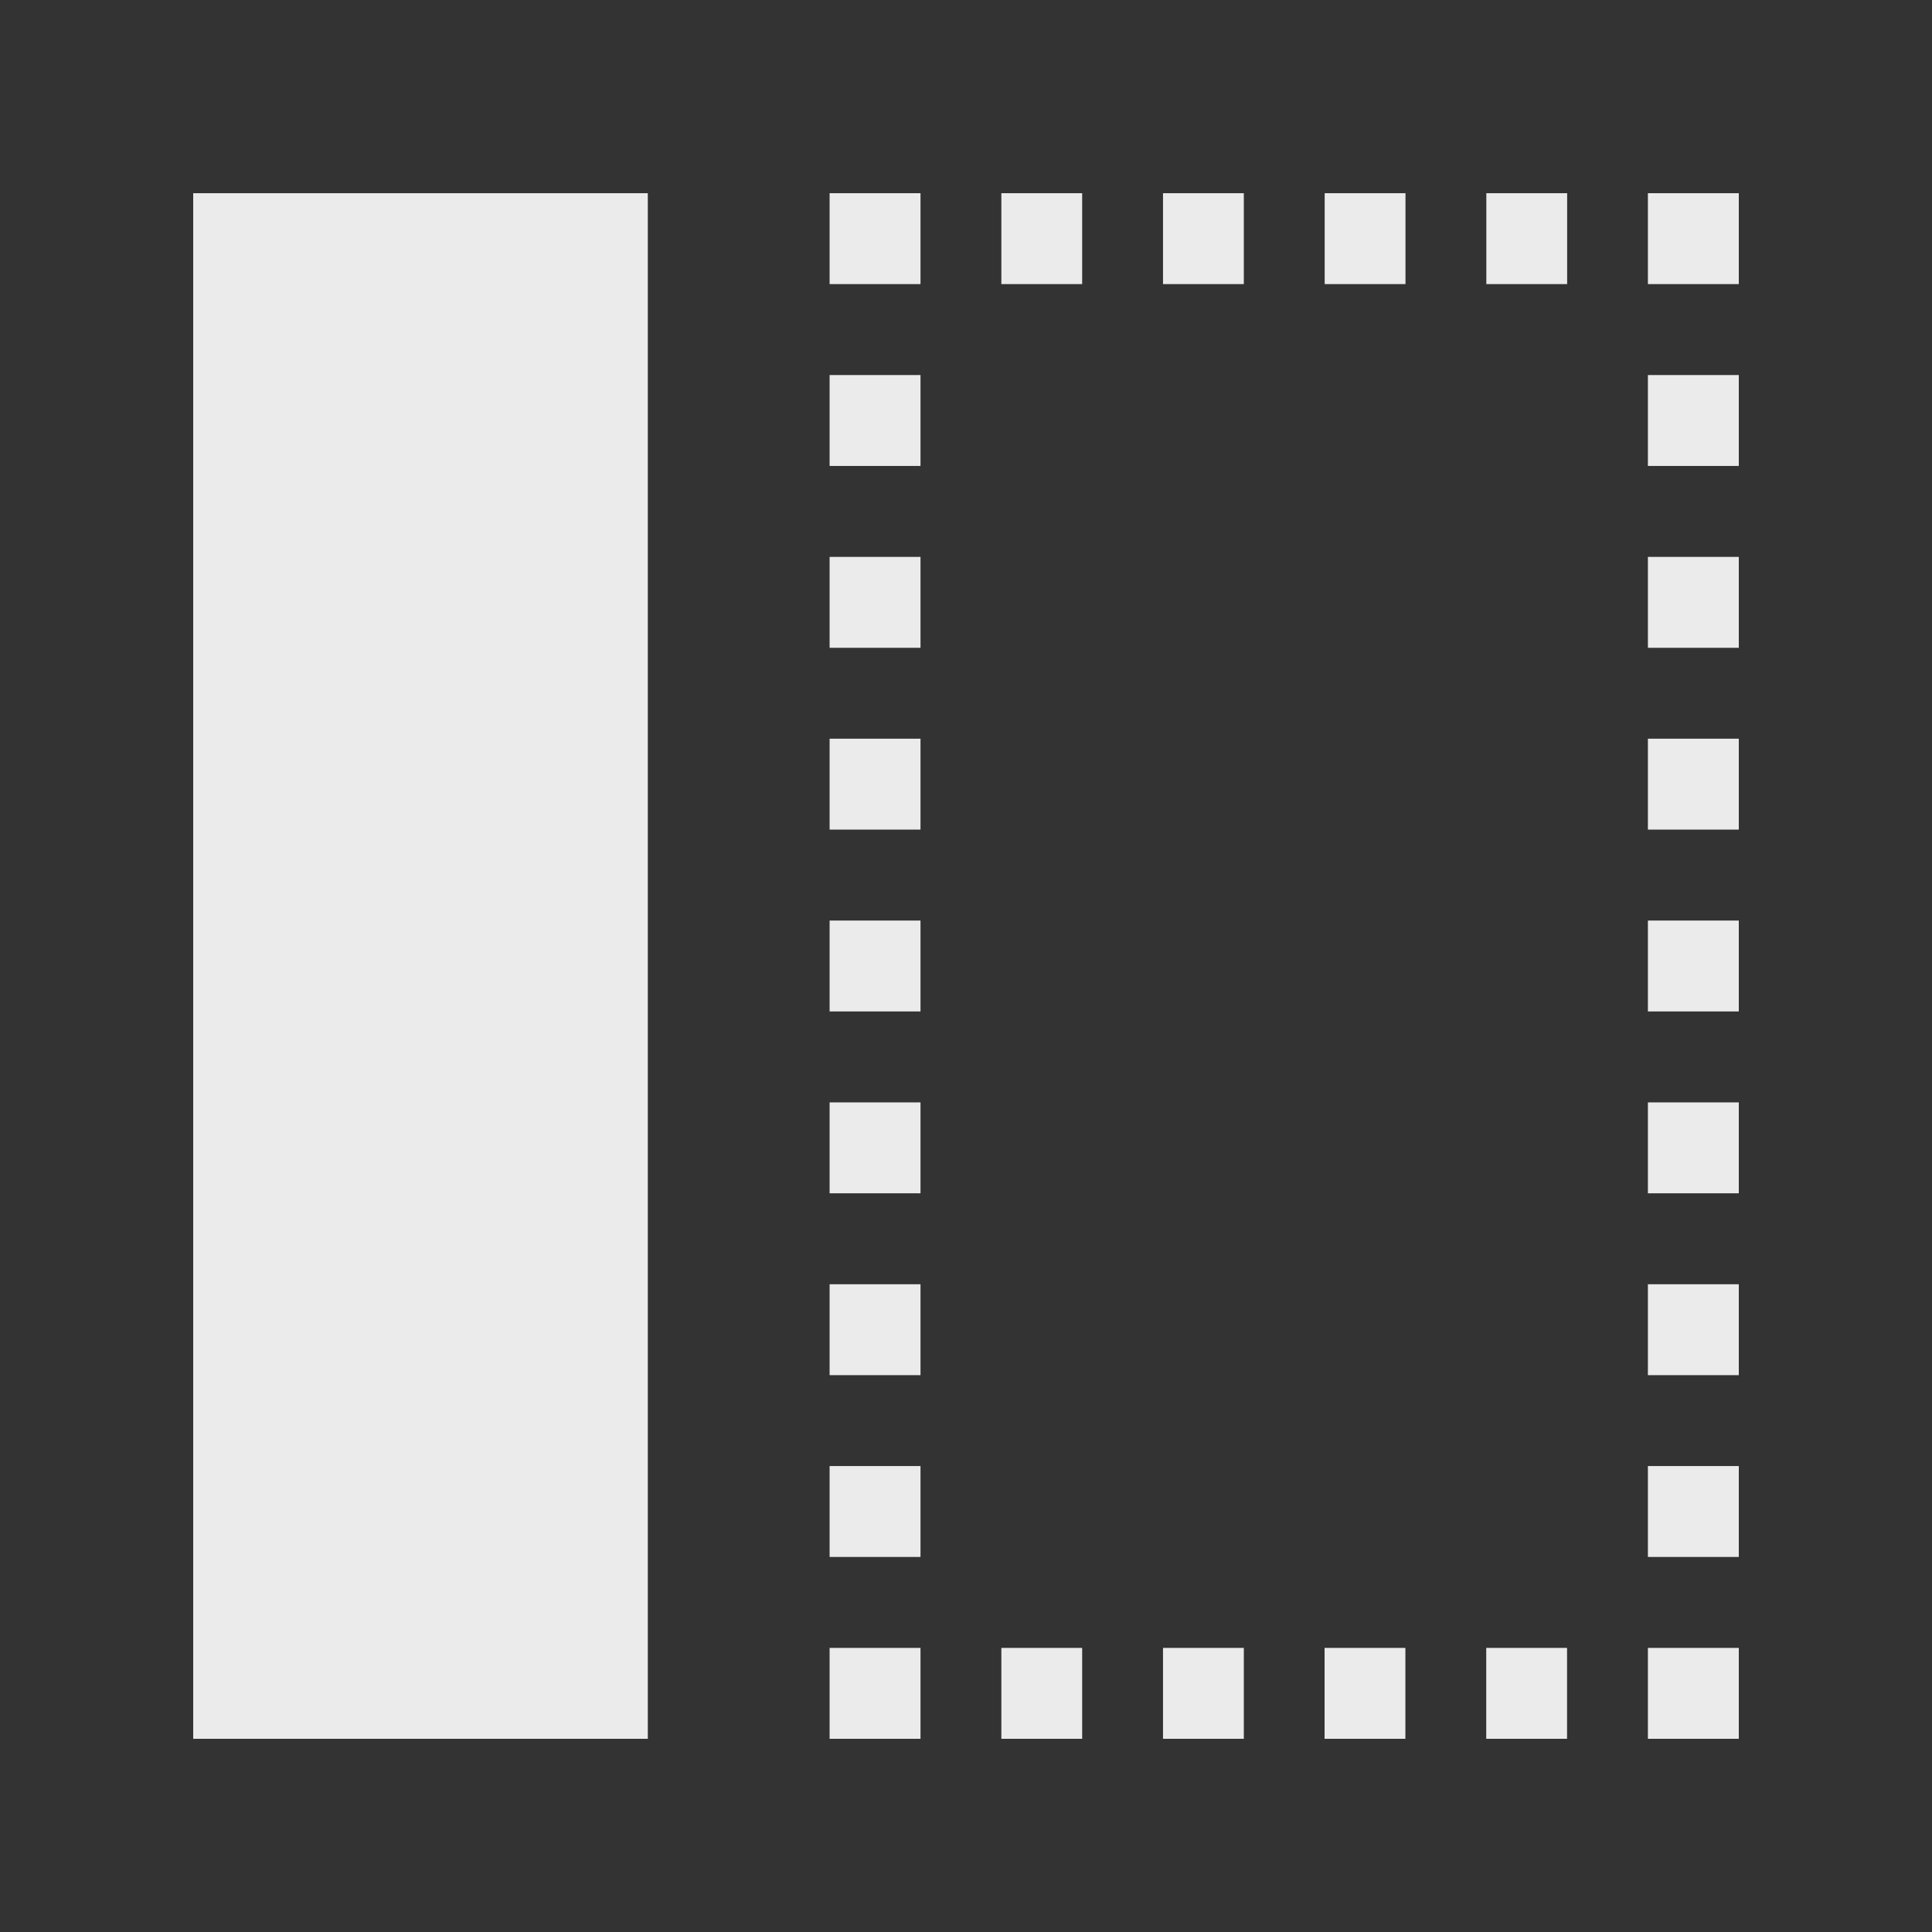 <!-- Generated by IcoMoon.io -->
<svg version="1.1" xmlns="http://www.w3.org/2000/svg" width="40" height="40" viewBox="0 0 40 40">
<rect x="0" y="0" width="40" height="40" fill="#333333" stroke="none"/>
<title>th-layout-sidebar-left</title>
<path fill="#ebebeb" d="M4 4h9.412v32h-9.412v-32zM17.176 36h1.882v-1.882h-1.882v1.882zM30.771 36h1.673v-1.882h-1.673v1.882zM27.424 36h1.673v-1.882h-1.673v1.882zM20.732 36h1.673v-1.882h-1.673v1.882zM24.079 36h1.673v-1.882h-1.673v1.882zM34.118 36h1.882v-1.882h-1.882v1.882zM34.118 9.647h1.882v-1.882h-1.882v1.882zM34.118 32.235h1.882v-1.882h-1.882v1.882zM34.118 17.176h1.882v-1.882h-1.882v1.882zM34.118 13.412h1.882v-1.882h-1.882v1.882zM34.118 20.941h1.882v-1.882h-1.882v1.882zM34.118 24.706h1.882v-1.882h-1.882v1.882zM34.118 28.471h1.882v-1.882h-1.882v1.882zM34.118 4v1.882h1.882v-1.882h-1.882zM30.773 5.882h1.673v-1.882h-1.673v1.882zM27.426 5.882h1.673v-1.882h-1.673v1.882zM24.079 5.882h1.673v-1.882h-1.673v1.882zM20.732 5.882h1.673v-1.882h-1.673v1.882zM17.176 5.882h1.882v-1.882h-1.882v1.882zM17.176 32.235h1.882v-1.882h-1.882v1.882zM17.176 28.471h1.882v-1.882h-1.882v1.882zM17.176 17.176h1.882v-1.882h-1.882v1.882zM17.176 24.706h1.882v-1.882h-1.882v1.882zM17.176 13.412h1.882v-1.882h-1.882v1.882zM17.176 9.647h1.882v-1.882h-1.882v1.882zM17.176 20.941h1.882v-1.882h-1.882v1.882z"></path>
</svg>
